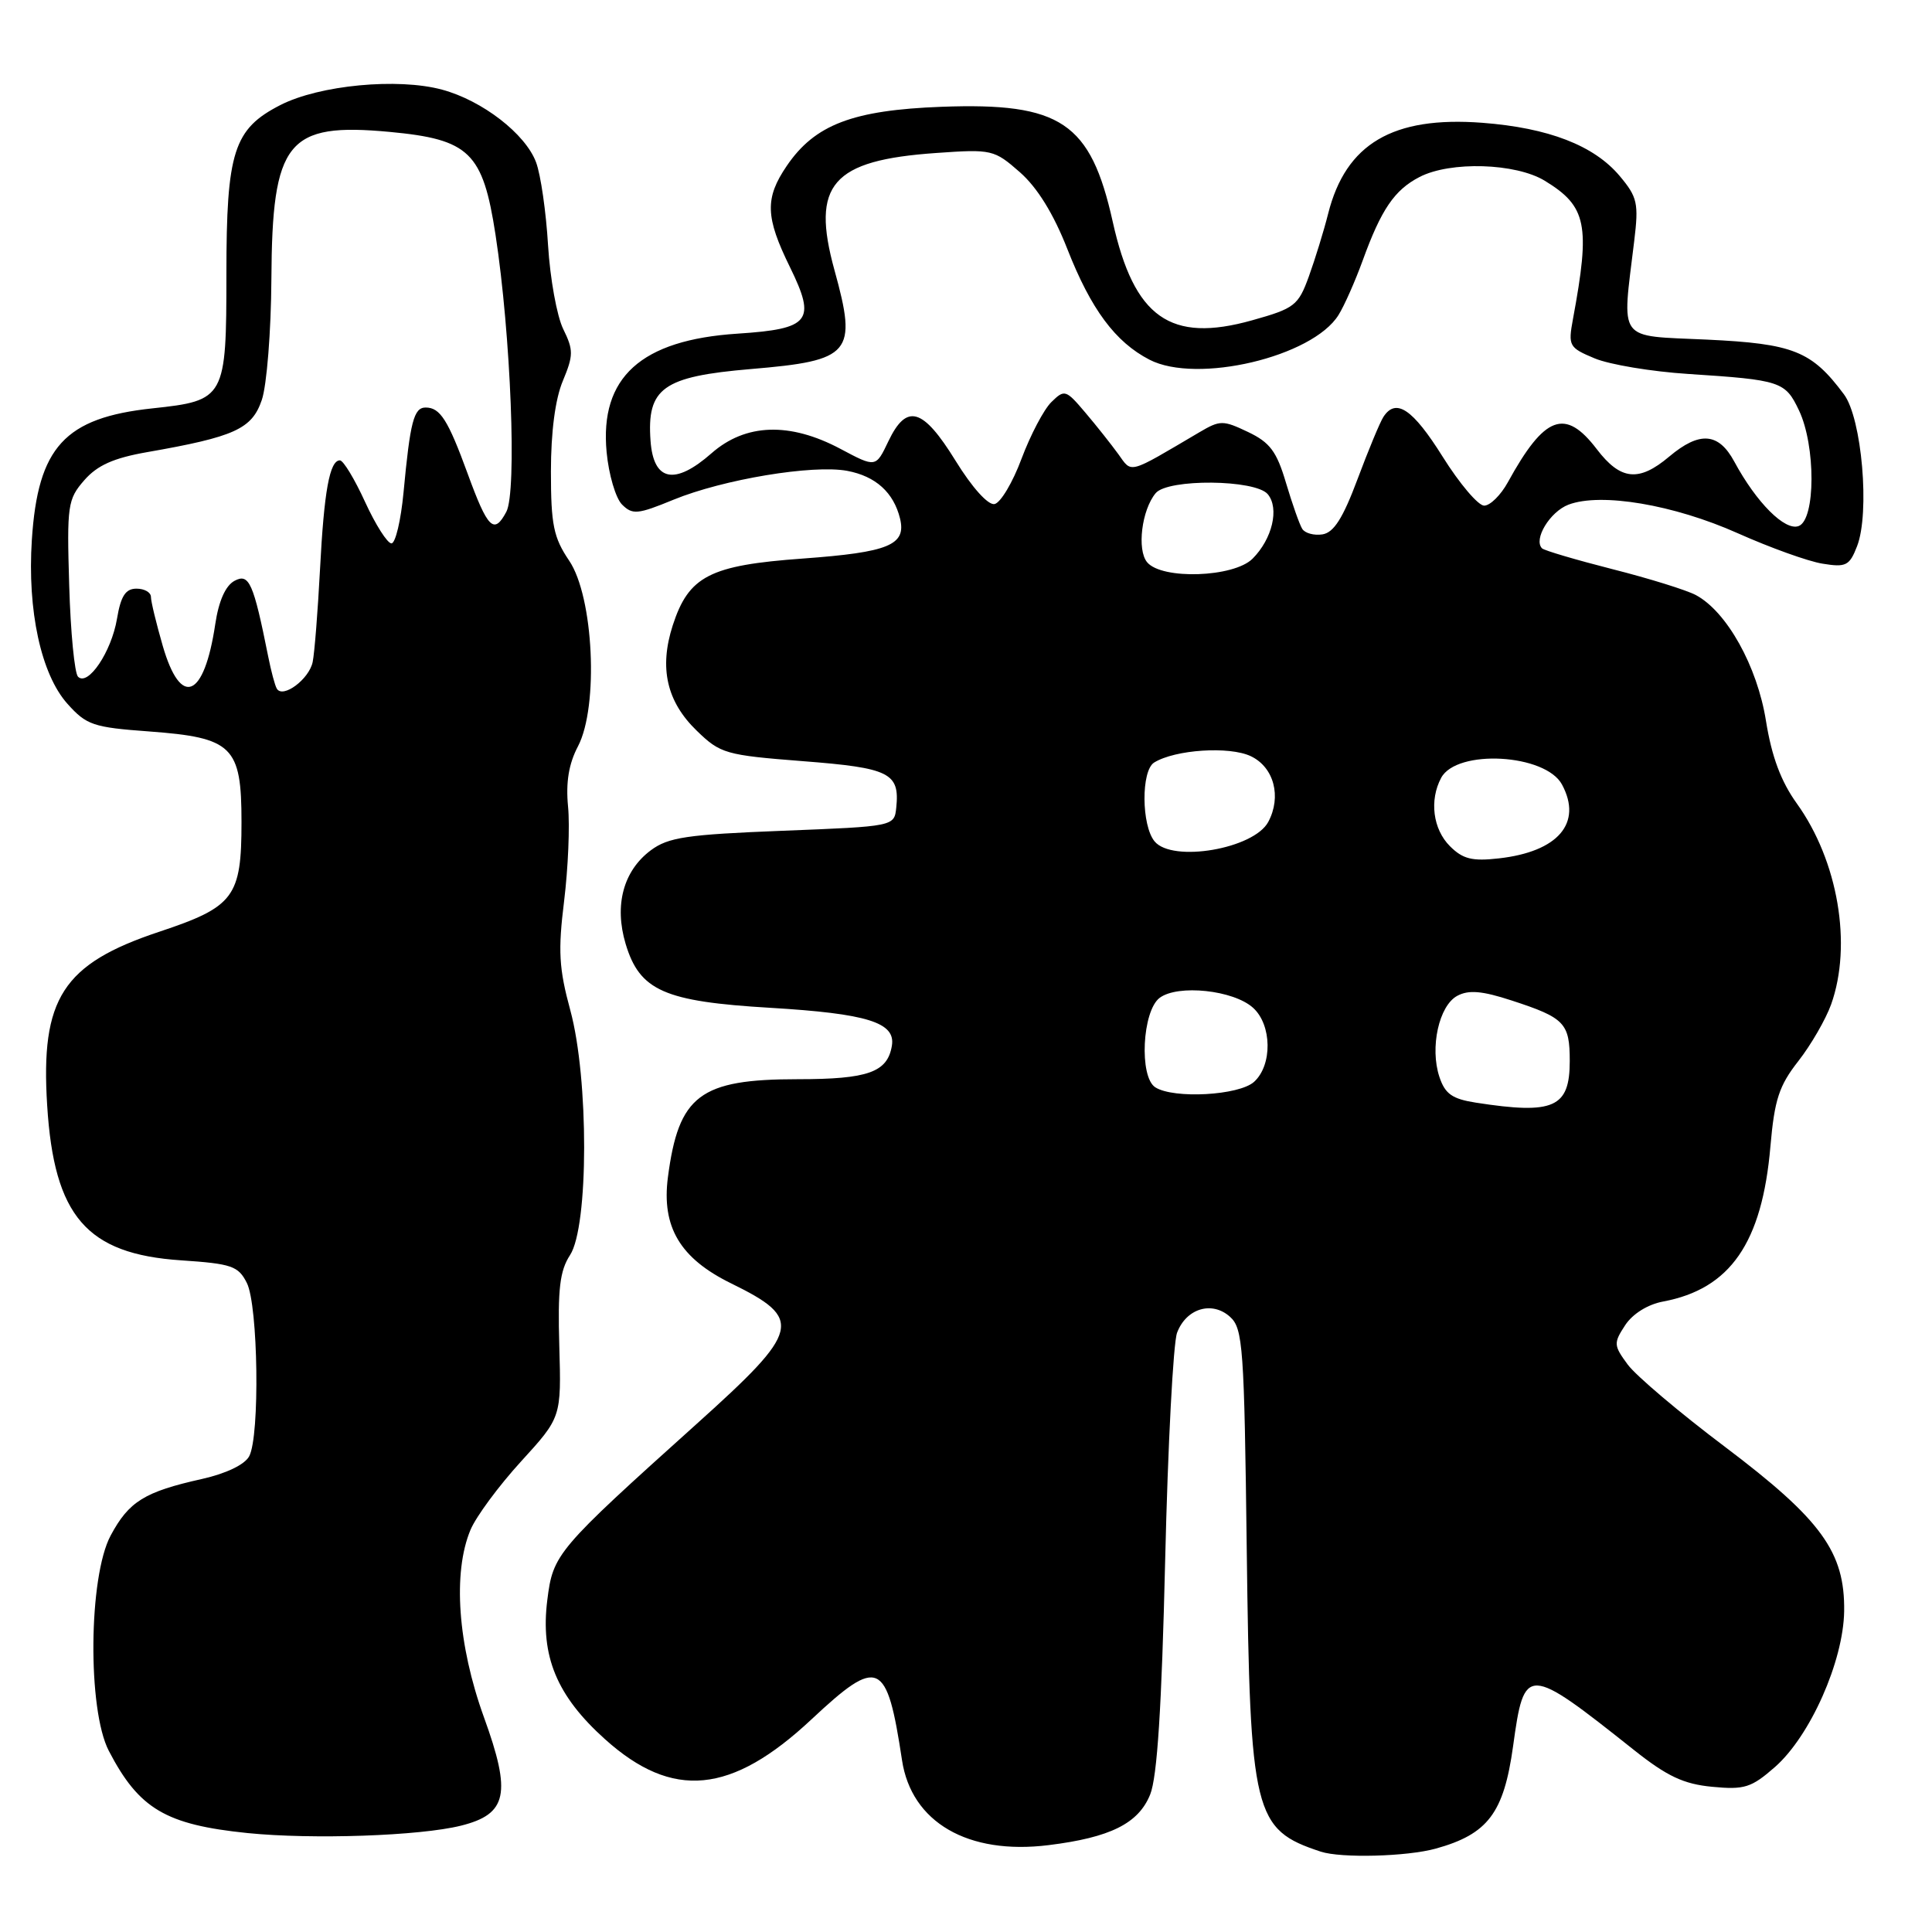 <?xml version="1.0" encoding="UTF-8" standalone="no"?>
<!DOCTYPE svg PUBLIC "-//W3C//DTD SVG 1.1//EN" "http://www.w3.org/Graphics/SVG/1.1/DTD/svg11.dtd" >
<svg xmlns="http://www.w3.org/2000/svg" xmlns:xlink="http://www.w3.org/1999/xlink" version="1.1" viewBox="0 0 256 256">
 <g >
 <path fill="currentColor"
d=" M 190.25 244.95 C 197.16 243.03 199.26 240.24 200.49 231.39 C 201.98 220.57 202.28 220.58 216.53 231.90 C 220.90 235.37 223.09 236.40 226.88 236.76 C 231.15 237.17 232.06 236.88 235.19 234.14 C 239.86 230.04 244.26 220.13 244.36 213.50 C 244.47 205.66 241.36 201.37 228.55 191.70 C 222.56 187.19 216.77 182.29 215.68 180.81 C 213.81 178.27 213.79 177.97 215.34 175.60 C 216.33 174.09 218.33 172.84 220.37 172.46 C 229.27 170.79 233.49 164.69 234.59 151.90 C 235.13 145.71 235.73 143.86 238.29 140.60 C 239.97 138.45 241.92 135.07 242.63 133.10 C 245.45 125.20 243.56 114.09 238.09 106.47 C 235.99 103.55 234.76 100.26 234.00 95.52 C 232.85 88.28 228.81 81.04 224.71 78.85 C 223.50 78.20 218.53 76.65 213.67 75.42 C 208.81 74.18 204.61 72.94 204.33 72.66 C 203.15 71.48 205.37 67.81 207.83 66.87 C 212.13 65.24 221.79 66.87 230.27 70.66 C 234.55 72.57 239.60 74.39 241.50 74.69 C 244.60 75.20 245.07 74.96 246.07 72.38 C 247.79 67.96 246.71 55.42 244.33 52.25 C 240.05 46.50 237.62 45.54 226.18 45.00 C 214.14 44.44 214.91 45.47 216.54 31.95 C 217.15 26.93 216.97 26.12 214.61 23.31 C 211.21 19.27 205.18 16.94 196.41 16.27 C 184.55 15.37 178.33 19.04 175.99 28.30 C 175.41 30.61 174.25 34.36 173.43 36.63 C 172.03 40.49 171.53 40.87 165.92 42.44 C 155.07 45.49 150.27 42.10 147.44 29.37 C 144.51 16.21 140.57 13.57 124.77 14.15 C 112.99 14.59 107.97 16.51 104.25 21.98 C 101.33 26.27 101.41 28.76 104.68 35.41 C 108.17 42.54 107.35 43.58 97.74 44.21 C 84.93 45.04 79.45 50.00 80.38 59.91 C 80.66 62.88 81.58 66.01 82.42 66.85 C 83.80 68.23 84.49 68.17 89.23 66.22 C 95.84 63.51 107.71 61.54 112.26 62.39 C 116.03 63.10 118.41 65.25 119.26 68.71 C 120.11 72.22 117.77 73.18 106.39 74.01 C 94.04 74.90 91.26 76.33 89.14 82.87 C 87.32 88.51 88.34 92.97 92.32 96.82 C 95.45 99.86 96.13 100.06 106.40 100.86 C 117.89 101.75 119.23 102.42 118.76 107.00 C 118.50 109.50 118.50 109.50 103.72 110.08 C 91.00 110.58 88.55 110.94 86.22 112.68 C 82.59 115.40 81.37 119.95 82.90 125.07 C 84.76 131.27 88.01 132.71 102.07 133.54 C 114.92 134.31 118.69 135.48 118.18 138.56 C 117.60 142.08 115.03 143.00 105.71 143.00 C 92.73 143.00 89.92 145.13 88.50 156.00 C 87.65 162.59 90.12 166.74 96.87 170.05 C 106.50 174.77 106.14 176.24 92.36 188.63 C 73.72 205.39 73.28 205.91 72.52 212.02 C 71.59 219.45 73.77 224.71 80.16 230.45 C 89.12 238.51 96.91 237.76 107.53 227.82 C 116.45 219.48 117.51 219.96 119.52 233.22 C 120.76 241.47 128.26 245.82 138.94 244.49 C 147.12 243.48 150.85 241.62 152.40 237.79 C 153.34 235.48 153.93 226.21 154.39 206.75 C 154.75 191.49 155.46 177.92 155.97 176.59 C 157.19 173.36 160.61 172.34 162.99 174.49 C 164.70 176.03 164.87 178.49 165.20 205.33 C 165.64 240.44 166.12 242.42 175.00 245.35 C 177.70 246.24 186.42 246.01 190.25 244.95 Z  M 61.08 241.91 C 67.22 240.38 67.80 237.67 64.12 227.53 C 60.65 217.93 59.97 208.40 62.34 202.72 C 63.08 200.95 66.10 196.87 69.04 193.65 C 74.38 187.80 74.38 187.80 74.11 178.35 C 73.89 170.81 74.18 168.38 75.53 166.31 C 78.01 162.53 78.03 142.92 75.57 133.87 C 74.06 128.32 73.93 125.98 74.75 119.37 C 75.28 115.04 75.52 109.42 75.27 106.88 C 74.96 103.67 75.36 101.21 76.59 98.88 C 79.35 93.59 78.66 79.06 75.41 74.28 C 73.35 71.23 73.00 69.54 73.00 62.48 C 73.00 57.24 73.57 52.87 74.58 50.47 C 75.99 47.08 76.00 46.39 74.63 43.60 C 73.79 41.89 72.89 36.90 72.62 32.50 C 72.36 28.10 71.65 23.15 71.03 21.50 C 69.62 17.73 63.91 13.32 58.58 11.88 C 52.71 10.29 42.33 11.28 37.17 13.91 C 30.96 17.08 30.00 20.08 30.00 36.28 C 30.00 52.78 29.84 53.08 20.20 54.11 C 8.58 55.35 5.02 59.23 4.22 71.53 C 3.61 80.91 5.44 89.34 8.93 93.25 C 11.46 96.08 12.35 96.38 19.75 96.92 C 30.84 97.74 32.00 98.88 32.00 108.93 C 32.00 118.87 31.03 120.16 21.08 123.47 C 8.31 127.72 5.36 132.30 6.25 146.46 C 7.16 161.17 11.48 166.16 23.98 167.00 C 30.70 167.45 31.58 167.75 32.71 170.00 C 34.21 172.98 34.45 190.29 33.02 192.96 C 32.43 194.07 29.97 195.25 26.77 195.97 C 19.14 197.67 17.08 198.95 14.66 203.47 C 11.73 208.94 11.58 226.54 14.42 232.00 C 18.42 239.69 21.95 241.78 32.80 242.89 C 41.41 243.76 55.63 243.27 61.08 241.91 Z  M 195.58 146.11 C 192.42 145.62 191.48 144.95 190.73 142.70 C 189.44 138.82 190.67 133.25 193.10 131.95 C 194.61 131.14 196.39 131.29 200.30 132.57 C 207.33 134.86 208.00 135.56 208.00 140.59 C 208.00 146.77 205.89 147.71 195.58 146.11 Z  M 153.09 144.08 C 150.92 142.71 151.35 133.96 153.66 132.22 C 156.08 130.41 163.45 131.19 166.04 133.54 C 168.54 135.80 168.62 141.13 166.17 143.35 C 164.18 145.15 155.55 145.63 153.09 144.08 Z  M 192.12 112.12 C 189.87 109.87 189.38 106.03 190.96 103.07 C 193.02 99.22 204.80 99.88 206.98 103.97 C 209.71 109.06 206.46 112.86 198.60 113.74 C 195.07 114.14 193.83 113.83 192.12 112.12 Z  M 152.99 111.49 C 151.24 109.38 151.19 102.12 152.93 101.04 C 155.71 99.32 162.91 98.85 165.74 100.20 C 168.81 101.66 169.84 105.56 168.05 108.91 C 166.14 112.48 155.35 114.33 152.99 111.49 Z  M 152.00 74.50 C 150.63 72.85 151.28 67.57 153.13 65.35 C 154.73 63.41 166.36 63.52 167.99 65.49 C 169.54 67.36 168.59 71.41 165.97 74.03 C 163.48 76.52 153.94 76.84 152.00 74.50 Z  M 172.55 70.07 C 172.19 69.50 171.23 66.76 170.40 63.98 C 169.17 59.82 168.27 58.62 165.37 57.24 C 162.05 55.66 161.67 55.66 158.92 57.28 C 149.35 62.92 150.03 62.74 148.18 60.17 C 147.25 58.89 145.29 56.41 143.81 54.67 C 141.23 51.62 141.05 51.57 139.31 53.28 C 138.31 54.26 136.54 57.64 135.36 60.78 C 134.19 63.93 132.58 66.63 131.78 66.79 C 130.93 66.96 128.81 64.61 126.61 61.04 C 122.28 54.03 120.13 53.41 117.71 58.48 C 116.05 61.97 116.05 61.97 111.37 59.48 C 104.64 55.90 98.79 56.10 94.28 60.06 C 89.40 64.35 86.59 63.78 86.20 58.42 C 85.69 51.42 87.83 49.89 99.50 48.90 C 112.82 47.78 113.62 46.83 110.57 35.79 C 107.44 24.43 110.23 21.23 124.07 20.27 C 131.42 19.75 131.73 19.83 135.14 22.82 C 137.45 24.85 139.59 28.31 141.43 33.00 C 144.56 40.98 147.78 45.32 152.31 47.66 C 158.59 50.91 173.91 47.29 177.36 41.74 C 178.13 40.51 179.57 37.25 180.57 34.50 C 183.02 27.75 184.77 25.17 188.10 23.45 C 192.18 21.34 200.83 21.60 204.69 23.95 C 210.25 27.34 210.75 29.77 208.43 42.25 C 207.77 45.84 207.89 46.06 211.31 47.49 C 213.28 48.31 218.85 49.24 223.69 49.55 C 235.99 50.35 236.55 50.54 238.38 54.39 C 240.60 59.07 240.58 68.84 238.34 69.70 C 236.53 70.40 232.74 66.61 229.80 61.16 C 227.72 57.31 225.20 57.12 221.18 60.50 C 217.15 63.90 214.73 63.65 211.57 59.50 C 207.39 54.03 204.66 55.05 199.80 63.90 C 198.86 65.61 197.45 67.00 196.66 67.00 C 195.87 67.00 193.39 64.08 191.15 60.50 C 187.19 54.18 184.97 52.69 183.31 55.24 C 182.86 55.93 181.32 59.64 179.88 63.49 C 177.94 68.68 176.73 70.58 175.22 70.81 C 174.11 70.98 172.90 70.65 172.55 70.07 Z  M 36.68 91.25 C 36.43 90.84 35.92 88.92 35.54 87.00 C 33.58 77.21 33.01 75.93 31.08 76.96 C 29.88 77.60 28.98 79.63 28.52 82.72 C 27.05 92.55 23.96 93.83 21.57 85.60 C 20.71 82.62 20.00 79.70 20.00 79.10 C 20.00 78.49 19.14 78.00 18.09 78.00 C 16.64 78.00 16.01 78.96 15.50 82.00 C 14.76 86.38 11.66 90.98 10.34 89.67 C 9.88 89.21 9.35 83.77 9.17 77.57 C 8.85 66.95 8.97 66.15 11.17 63.63 C 12.90 61.65 15.05 60.69 19.50 59.91 C 31.11 57.88 33.38 56.84 34.69 53.00 C 35.35 51.08 35.92 43.88 35.96 37.00 C 36.06 18.66 38.04 16.21 51.66 17.48 C 62.22 18.47 63.98 20.19 65.66 31.11 C 67.69 44.35 68.51 65.18 67.09 67.82 C 65.46 70.88 64.63 70.06 61.97 62.77 C 59.36 55.63 58.32 54.00 56.40 54.00 C 54.83 54.00 54.35 55.87 53.47 65.25 C 53.12 68.96 52.40 72.00 51.87 72.00 C 51.33 72.00 49.76 69.53 48.37 66.50 C 46.99 63.48 45.49 61.00 45.04 61.00 C 43.68 61.00 42.94 65.06 42.40 75.50 C 42.11 81.00 41.68 86.50 41.43 87.72 C 40.96 90.00 37.47 92.60 36.68 91.25 Z "/>
</g>
</svg>